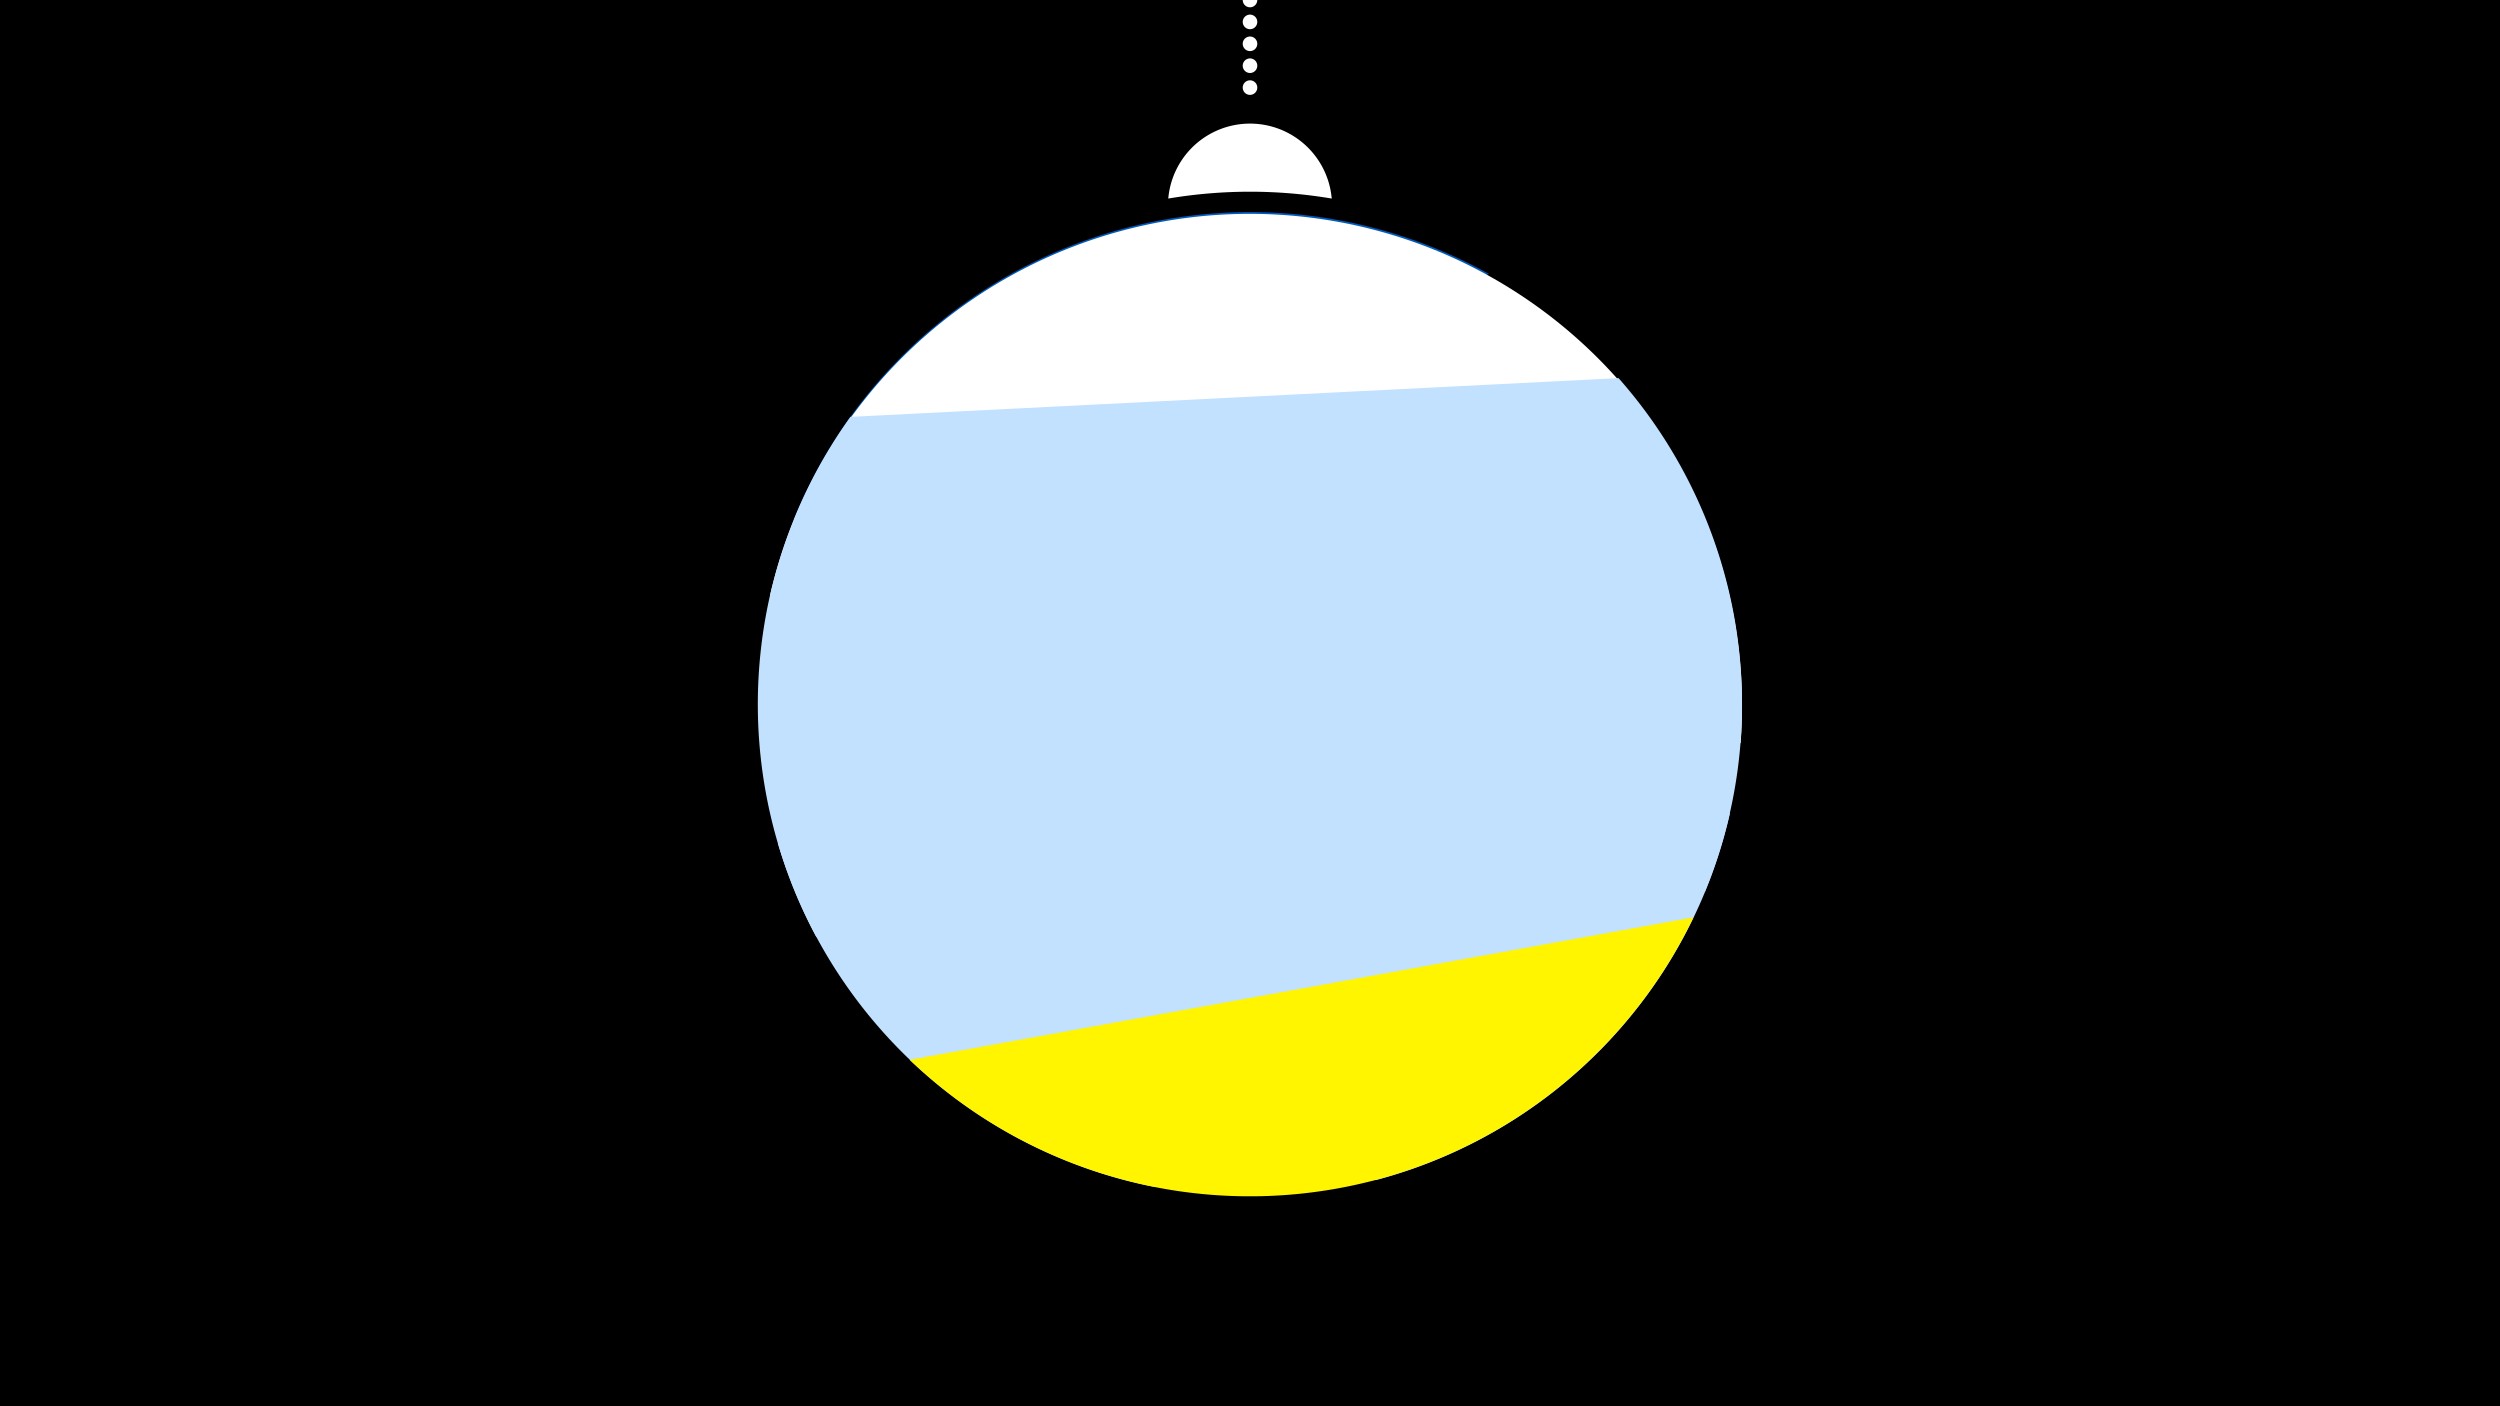 <svg width="1200" height="675" viewBox="-500 -500 1200 675" xmlns="http://www.w3.org/2000/svg"><path d="M-500-500h1200v675h-1200z" fill="#000"/><path d="M139.228,-404.694A 39.375 39.375 0 0 0 60.772 -404.694A 236 236 0 0 1 139.228 -404.694" fill="#fff"/><path d="M100,-500V-447.469" stroke="#fff" stroke-linecap="round" stroke-dasharray="0.01 10.5" stroke-width="7"/><path d="M-119-250.6l333.7-117.9a236.3 236.3 0 0 0-333.7 117.9" fill="#005bbb" /><path d="M-130.4-214.1l465.9 70.8a236.3 236.3 0 0 0-465.9-70.8" fill="#fff" /><path d="M-108.2-50.3l426.5-21.5a236.3 236.3 0 0 0-41.4-246.7l0 0-368.7 18.6a236.3 236.3 0 0 0-16.4 249.6" fill="#c2e1ff" /><path d="M54.1 69.7l106.5-3.3a236.3 236.3 0 0 0 169.8-176.1l0 0-457 14.5a236.3 236.3 0 0 0 180.7 164.9" fill="#c2e1ff" /><path d="M-63.4 8.7l376.3-68.4a236.3 236.3 0 0 1-376.3 68.4" fill="#fff500" /></svg>